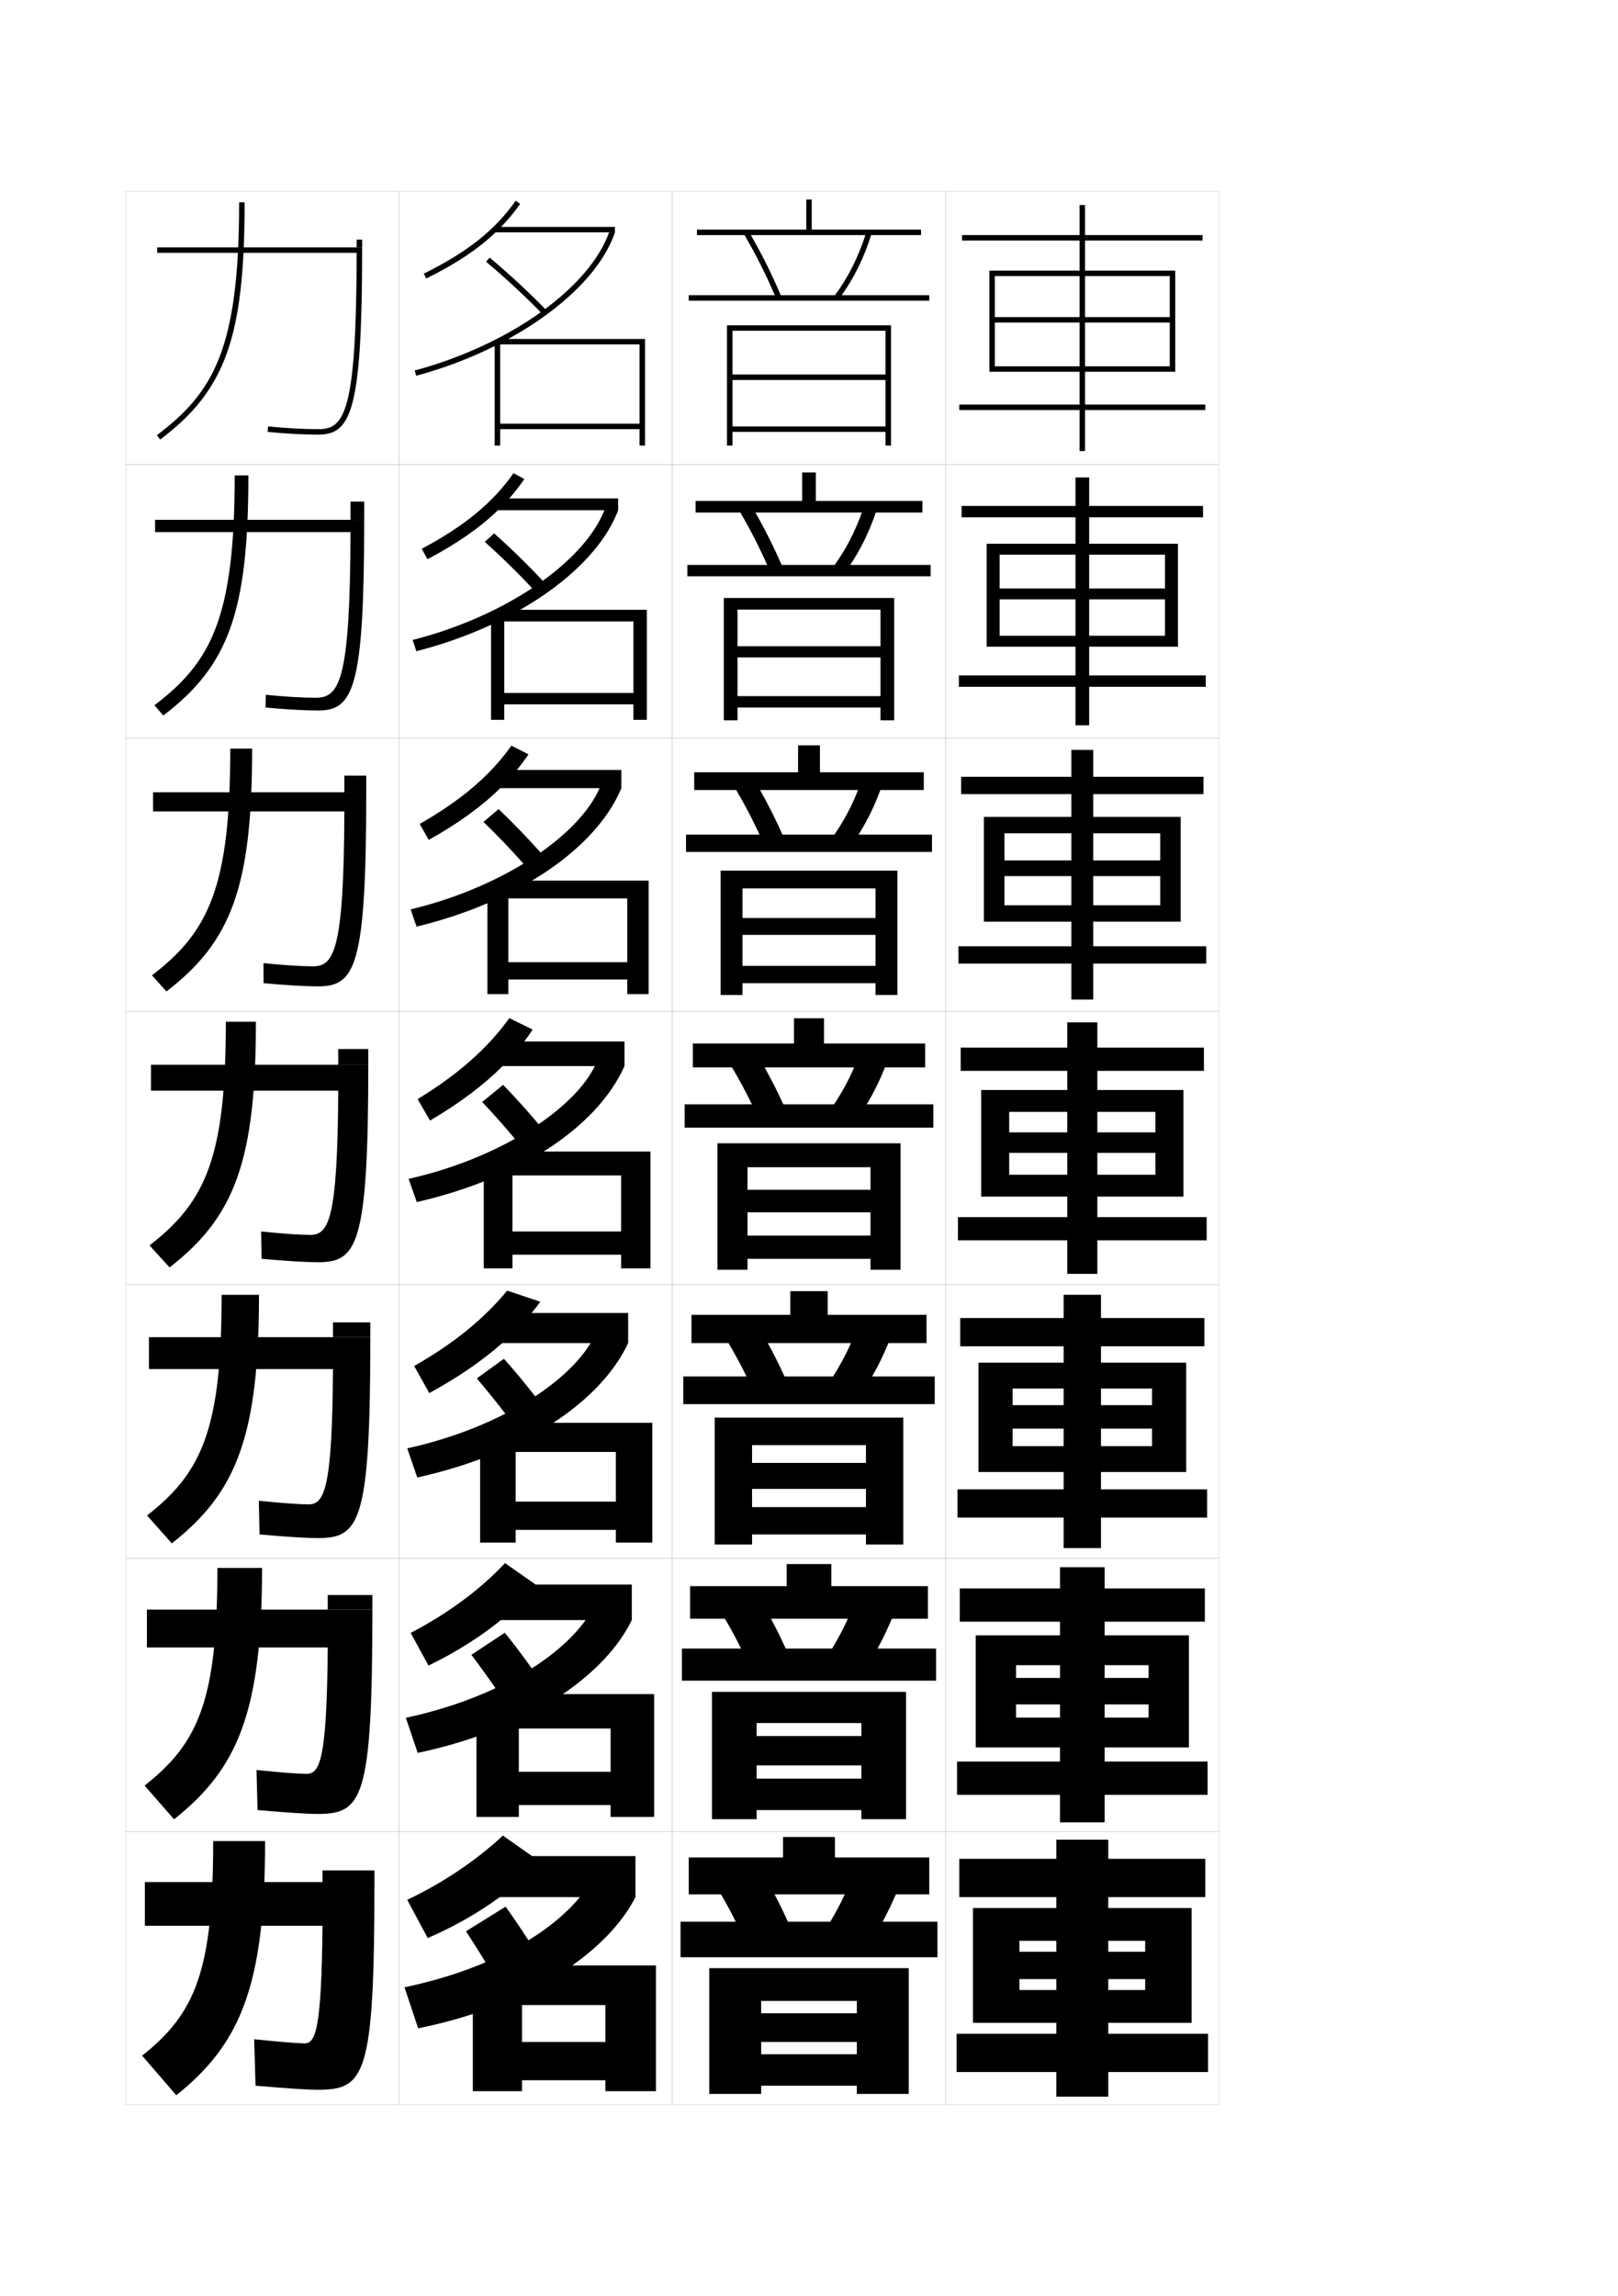 <?xml version="1.0" encoding="utf-8"?>
<!-- Generator: Adobe Illustrator 15.1.0, SVG Export Plug-In . SVG Version: 6.00 Build 0)  -->
<!DOCTYPE svg PUBLIC "-//W3C//DTD SVG 1.1//EN" "http://www.w3.org/Graphics/SVG/1.1/DTD/svg11.dtd">
<svg version="1.1" id="レイヤー_1" xmlns="http://www.w3.org/2000/svg" xmlns:xlink="http://www.w3.org/1999/xlink" x="0px"
	 y="0px" width="592px" height="840px" viewBox="0 0 592 840" enable-background="new 0 0 592 840" xml:space="preserve">
<rect x="46" y="70" fill="none" stroke="#B5B5B6" stroke-width="0.1" width="100" height="100"/>
<rect x="46" y="170" fill="none" stroke="#B5B5B6" stroke-width="0.1" width="100" height="100"/>
<rect x="46" y="270" fill="none" stroke="#B5B5B6" stroke-width="0.1" width="100" height="100"/>
<rect x="46" y="370" fill="none" stroke="#B5B5B6" stroke-width="0.1" width="100" height="100"/>
<rect x="46" y="470" fill="none" stroke="#B5B5B6" stroke-width="0.1" width="100" height="100"/>
<rect x="46" y="570" fill="none" stroke="#B5B5B6" stroke-width="0.1" width="100" height="100"/>
<rect x="46" y="670" fill="none" stroke="#B5B5B6" stroke-width="0.1" width="100" height="100"/>
<rect x="146" y="70" fill="none" stroke="#B5B5B6" stroke-width="0.1" width="100" height="100"/>
<rect x="146" y="170" fill="none" stroke="#B5B5B6" stroke-width="0.1" width="100" height="100"/>
<rect x="146" y="270" fill="none" stroke="#B5B5B6" stroke-width="0.1" width="100" height="100"/>
<rect x="146" y="370" fill="none" stroke="#B5B5B6" stroke-width="0.1" width="100" height="100"/>
<rect x="146" y="470" fill="none" stroke="#B5B5B6" stroke-width="0.1" width="100" height="100"/>
<rect x="146" y="570" fill="none" stroke="#B5B5B6" stroke-width="0.1" width="100" height="100"/>
<rect x="146" y="670" fill="none" stroke="#B5B5B6" stroke-width="0.1" width="100" height="100"/>
<rect x="246" y="70" fill="none" stroke="#B5B5B6" stroke-width="0.1" width="100" height="100"/>
<rect x="246" y="170" fill="none" stroke="#B5B5B6" stroke-width="0.1" width="100" height="100"/>
<rect x="246" y="270" fill="none" stroke="#B5B5B6" stroke-width="0.1" width="100" height="100"/>
<rect x="246" y="370" fill="none" stroke="#B5B5B6" stroke-width="0.1" width="100" height="100"/>
<rect x="246" y="470" fill="none" stroke="#B5B5B6" stroke-width="0.1" width="100" height="100"/>
<rect x="246" y="570" fill="none" stroke="#B5B5B6" stroke-width="0.1" width="100" height="100"/>
<rect x="246" y="670" fill="none" stroke="#B5B5B6" stroke-width="0.1" width="100" height="100"/>
<rect x="346" y="70" fill="none" stroke="#B5B5B6" stroke-width="0.1" width="100" height="100"/>
<rect x="346" y="170" fill="none" stroke="#B5B5B6" stroke-width="0.1" width="100" height="100"/>
<rect x="346" y="270" fill="none" stroke="#B5B5B6" stroke-width="0.1" width="100" height="100"/>
<rect x="346" y="370" fill="none" stroke="#B5B5B6" stroke-width="0.1" width="100" height="100"/>
<rect x="346" y="470" fill="none" stroke="#B5B5B6" stroke-width="0.1" width="100" height="100"/>
<rect x="346" y="570" fill="none" stroke="#B5B5B6" stroke-width="0.1" width="100" height="100"/>
<rect x="346" y="670" fill="none" stroke="#B5B5B6" stroke-width="0.1" width="100" height="100"/>
<polygon points="419,724 419,728 373,728 373,740 436,740 436,698 356,698 356,740 373,740 373,710 419,710 419,714 373,714 
	373,724 "/>
<polygon points="357,598.25 357,639.25 371.749,639.25 371.749,609.166 420.25,609.166 420.25,613.832 371.749,613.832 
	371.749,623.5 420.25,623.5 420.25,628.332 371.749,628.332 371.749,639.25 435,639.25 435,598.25 "/>
<polygon points="358,498.5 358,538.5 370.5,538.5 370.5,507.957 421.5,507.957 421.5,514.041 370.5,514.041 370.5,522.625 
	421.5,522.625 421.5,529.041 370.5,529.041 370.5,538.5 434,538.5 434,498.5 "/>
<polygon points="422.75,421.75 422.75,429.75 369.25,429.75 369.25,437.75 433,437.75 433,398.75 359,398.75 359,437.75 
	369.25,437.75 369.25,406.75 422.75,406.75 422.75,414.25 369.25,414.25 369.25,421.75 "/>
<polygon points="360,298.832 360,337.166 367.5,337.166 367.5,304.832 424.5,304.832 424.5,314.771 367.5,314.771 367.5,320.5 
	424.5,320.5 424.5,331.166 367.5,331.166 367.5,337.166 432,337.166 432,298.832 "/>
<polygon points="361,198.916 361,236.583 365.75,236.583 365.75,202.916 426.25,202.916 426.25,215.291 365.75,215.291 
	365.75,219.249 426.25,219.249 426.25,232.583 365.75,232.583 365.75,236.583 431,236.583 431,198.916 "/>
<polygon points="428,118 428,134 364,134 364,136 430,136 430,99 362,99 362,136 364,136 364,101 428,101 428,116 364,116 364,118 
	"/>
<polygon points="386.5,744 350,744 350,758 386.5,758 386.5,767 405.5,767 405.5,758 442,758 442,744 405.5,744 405.5,694 441,694 
	441,680 405.5,680 405.5,673 386.5,673 386.5,680 351,680 351,694 386.5,694 "/>
<polygon points="351.166,581.082 351.166,593.25 387.833,593.25 387.833,644.416 350.167,644.416 350.167,656.582 387.833,656.582 
	387.833,666.666 404.167,666.666 404.167,656.582 441.833,656.582 441.833,644.416 404.167,644.416 404.167,593.25 440.833,593.25 
	440.833,581.082 404.167,581.082 404.167,573.332 387.833,573.332 387.833,581.082 "/>
<polygon points="351.333,482.166 351.333,492.5 389.167,492.5 389.167,544.832 350.333,544.832 350.333,555.166 389.167,555.166 
	389.167,566.332 402.833,566.332 402.833,555.166 441.667,555.166 441.667,544.832 402.833,544.832 402.833,492.5 440.667,492.5 
	440.667,482.166 402.833,482.166 402.833,473.666 389.167,473.666 389.167,482.166 "/>
<polygon points="390.5,445.25 350.5,445.25 350.5,453.75 390.5,453.75 390.5,466 401.5,466 401.5,453.75 441.5,453.75 441.5,445.25 
	401.5,445.25 401.5,391.75 440.5,391.75 440.5,383.25 401.5,383.25 401.5,374 390.5,374 390.5,383.25 351.5,383.25 351.5,391.75 
	390.5,391.75 "/>
<polygon points="351.667,284.166 351.667,290.499 392,290.499 392,346.166 350.666,346.166 350.666,352.499 392,352.499 
	392,365.666 400,365.666 400,352.499 441.333,352.499 441.333,346.166 400,346.166 400,290.499 440.333,290.499 440.333,284.166 
	400,284.166 400,274.333 392,274.333 392,284.166 "/>
<polygon points="351.833,185.083 351.833,189.25 393.5,189.25 393.5,247.083 350.833,247.083 350.833,251.25 393.5,251.25 
	393.5,265.333 398.5,265.333 398.5,251.25 441.167,251.25 441.167,247.083 398.5,247.083 398.5,189.25 440.167,189.25 
	440.167,185.083 398.5,185.083 398.5,174.666 393.5,174.666 393.5,185.083 "/>
<polygon points="395,148 351,148 351,150 395,150 395,165 397,165 397,150 441,150 441,148 397,148 397,88 440,88 440,86 397,86 
	397,75 395,75 395,86 352,86 352,88 395,88 "/>
<g>
	<path d="M174.333,635.294v29.372h15.5v-4.334h33.583v4.334h15.917V619.75h-33.406c11.86-8.068,20.512-17.402,25.239-27.084h0v-13
		h-35.188l-11.198-7.846c-9.159,9.756-20.76,18.336-34.512,25.539l6.511,11.951c10.118-4.919,19.034-10.569,26.475-16.645h31.018
		c-4.454,6.174-11.156,12.223-19.703,17.667c-3.202-4.494-6.728-9.165-9.879-13.044l-12.214,8.088
		c2.896,3.83,5.921,8.001,8.821,12.196c-9.588,4.483-20.63,8.233-32.798,10.843l4.333,12.834
		C160.428,639.645,167.608,637.635,174.333,635.294z M223.416,648.166h-33.583v-15.834h33.583V648.166z"/>
	<path d="M175.667,533.772v30.561h13v-4.666h36.667v4.666h13.333V520.5h-36.217c13.073-8.548,22.456-18.633,27.384-29.168v-11
		h-35.336c1.126-1.364,2.199-2.739,3.201-4.129l-12.137-4.063c-8.542,10.404-19.736,19.449-34.024,27.58l5.523,9.9
		c10.382-5.632,19.308-11.766,26.71-18.289h32.335c-4.072,6.662-11.078,13.397-20.299,19.477
		c-3.653-4.703-7.743-9.636-11.425-13.732l-9.927,7.18c3.424,4.014,7.044,8.473,10.423,12.897
		c-10.361,5.308-22.529,9.756-35.876,12.679l3.667,10.668C160.86,538.688,168.539,536.414,175.667,533.772z M225.333,549.332
		h-36.667v-18.166h36.667V549.332z"/>
	<path d="M177,432.201V464h10.5v-5h39.75v5H238v-42.75h-39.084c14.346-9.006,24.475-19.841,29.584-31.25v-9h-36.681
		c1.089-1.437,2.116-2.888,3.074-4.357l-8.553-4.18c-7.926,11.053-18.712,20.558-33.536,29.619l4.534,7.851
		c10.732-6.311,19.542-12.929,26.575-19.933h33.72c-3.443,7.067-10.683,14.506-20.576,21.25c-4.105-4.9-8.767-10.08-12.988-14.385
		l-7.641,6.27c3.932,4.158,8.125,8.858,11.958,13.464c-11.074,6.184-24.398,11.41-38.887,14.651l3,8.5
		C161.304,437.715,169.486,435.166,177,432.201z M227.25,450.5H187.5V430h39.75V450.5z"/>
	<path d="M178.333,330.432v33.234H186v-5.334h43.5v5.334h7.833v-41.5h-42.69c16.137-9.638,27.625-21.526,32.69-33.833h0v-6.667
		h-38.206c1.519-1.862,2.937-3.762,4.24-5.713l-6.247-3.17c-7.808,10.962-18.35,19.959-33.566,28.639l3.319,5.832
		c10.721-5.985,19.309-12.196,26.165-18.921h36.347c-3.479,7.948-11.125,16.173-21.609,23.54
		c-4.728-5.333-10.309-11.12-15.35-15.886l-5.521,4.691c4.834,4.674,10.06,10.111,14.621,15.274
		c-11.602,7.058-25.815,13.025-41.281,16.725l2.173,6.311C161.703,336.732,170.381,333.831,178.333,330.432z M229.5,351.998H186
		v-23.332h43.5V351.998z"/>
	<path d="M179.667,228.562v34.771h4.833v-5.667h47.25v5.667h4.917v-40.25h-46.343c17.912-10.229,30.895-23.229,35.843-36.416h0
		v-4.333h-39.848c2.001-2.265,3.841-4.611,5.525-7.07l-3.943-2.16c-7.689,10.87-17.989,19.358-33.595,27.659l2.103,3.813
		c10.725-5.656,19.079-11.451,25.764-17.908h38.956c-3.499,8.831-11.519,17.831-22.55,25.809
		c-5.34-5.741-11.88-12.136-17.796-17.365l-3.4,3.113c5.763,5.15,12.064,11.306,17.299,16.941
		c-12.105,7.998-27.229,14.756-43.688,18.942l1.346,4.121C162.084,235.737,171.268,232.444,179.667,228.562z M231.75,253.5H184.5
		v-26.167h47.25V253.5z"/>
	<path d="M152.26,137.466c10.179-2.739,19.889-6.462,28.74-10.875V163h2v-6h51v6h2v-39h-50.046
		c19.638-10.771,34.283-24.944,39.046-39v-2h-41.648c2.551-2.634,4.855-5.42,6.966-8.425l-1.637-1.15
		c-7.571,10.779-17.627,18.758-33.625,26.679l0.887,1.793c10.75-5.323,18.87-10.691,25.389-16.896h41.533
		c-3.505,9.712-11.876,19.468-23.405,28.042c-5.925-6.113-13.492-13.122-20.321-18.811l-1.28,1.537
		c6.707,5.587,14.124,12.451,19.973,18.47c-12.577,9.002-28.63,16.597-46.092,21.296L152.26,137.466z M234,155h-51v-29h51V155z"/>
	<path d="M209.376,719c10.695-7.563,18.618-16.15,23.124-25v-15h-37.842L184,671.5c-9.775,9.105-21.784,17.225-35,23.5l7.5,14
		c9.792-4.253,18.729-9.4,26.368-15h29.305c-4.631,5.615-10.968,10.984-18.822,15.815c-2.749-4.268-5.72-8.663-8.351-12.315l-14.5,9
		c2.356,3.598,4.776,7.438,7.173,11.346c-8.771,3.727-18.71,6.853-29.673,9.154l5,15c7.014-1.414,13.689-3.185,20-5.245V765h18v-4
		h30.5v4H240v-46H209.376z M221.5,747H191v-13.5h30.5V747z"/>
</g>
<g>
	<path d="M326,163v-44h-60v44h2v-5h56v5H326z M268,121h56v16h-56V121z M268,156v-17h56v17H268z"/>
	<path d="M327.167,263.499v-44.75h-62.334v44.75h5v-4.667h52.333v4.667H327.167z M269.833,222.999h52.333v13.417h-52.333V222.999z
		 M269.833,254.666v-14.167h52.333v14.167H269.833z"/>
	<path d="M328.334,364v-45.5h-64.667V364h8v-4.334h48.667V364H328.334z M271.667,325h48.667v10.832h-48.667V325z M271.667,353.332
		V342h48.667v11.332H271.667z"/>
	<path d="M329.5,464.5v-46.25h-67v46.25h11v-4h45v4H329.5z M273.5,427h45v8.25h-45V427z M273.5,452v-8.5h45v8.5H273.5z"/>
	<path d="M330.5,565v-46.416h-69V565h13.667v-3.666h41.667V565H330.5z M275.167,528.666h41.667v6.5h-41.667V528.666z
		 M275.167,551.334v-6.668h41.667v6.668H275.167z"/>
	<path d="M331.5,665.5v-46.584h-71V665.5h16.333v-3.334h38.334v3.334H331.5z M276.833,630.332h38.334v4.75h-38.334V630.332z
		 M276.833,650.666v-4.834h38.334v4.834H276.833z"/>
	<path d="M259.5,766h19v-3h35v3h19v-46h-73V766z M278.5,732h35v4.5h-35V732z M278.5,747h35v4.5h-35V747z"/>
	<path d="M340,108h-32.045c4.547-6.369,8.247-13.914,10.771-22H337v-2h-40V73h-2v11h-40v2h17.421
		c4.169,7.161,7.883,14.552,11.063,22H252v2h88V108z M274.729,86h41.895c-2.614,8.154-6.438,15.724-11.134,22H285.66
		C282.521,100.558,278.848,93.17,274.729,86z"/>
	<path d="M340.5,206.666h-29.423c3.84-5.728,7.028-12.273,9.347-19.166h17.075v-4.25h-39v-10.417h-5v10.417h-39v4.25h16.384
		c3.634,6.204,6.929,12.654,9.819,19.166H251.5v4.167h89V206.666z M276.385,187.5h38.944c-2.474,6.986-5.875,13.539-9.941,19.166
		h-19.413C283.166,200.171,279.936,193.736,276.385,187.5z"/>
	<path d="M341,305.334h-26.889c3.186-5.029,5.901-10.575,7.992-16.334H338v-6.5h-38v-9.833h-8v9.833h-38v6.5h15.361
		c3.104,5.263,5.981,10.761,8.556,16.334H251v6.332h90V305.334z M278.081,289h35.87c-2.286,5.849-5.234,11.4-8.674,16.334h-18.986
		C283.833,299.796,281.074,294.308,278.081,289z"/>
	<path d="M341.5,404h-24.392c2.571-4.268,4.821-8.831,6.654-13.5H338.5v-8.75h-37v-9.25h-11v9.25h-37v8.75h14.346
		c2.577,4.336,5.026,8.875,7.257,13.5H250.5v8.5h91V404z M279.77,390.5h32.737c-2.041,4.745-4.532,9.305-7.35,13.5h-18.556
		C284.513,399.425,282.221,394.891,279.77,390.5z"/>
	<path d="M342,503.541h-22.9c2.258-3.935,4.263-8.055,5.934-12.207H339V481h-36.166v-8.666h-13.667V481H253v10.334h13.549
		c2.31,3.883,4.53,8.003,6.577,12.207H250v10.125h92V503.541z M280.928,491.334h30.438c-1.869,4.219-4.086,8.334-6.563,12.207
		h-17.759C285.158,499.399,283.103,495.299,280.928,491.334z"/>
	<path d="M342.5,603.082h-21.434c1.967-3.586,3.734-7.267,5.249-10.916H339.5V580.25h-35.333v-8.084h-16.333v8.084H252.5v11.916
		h12.732c2.048,3.437,4.043,7.129,5.907,10.916H249.5v11.75h93V603.082z M282.079,592.166h28.142
		c-1.685,3.704-3.627,7.376-5.765,10.916h-16.972C285.804,599.374,283.985,595.71,282.079,592.166z"/>
	<path d="M322.958,703c1.78-3.357,3.414-6.749,4.822-10H340v-13.5h-34.5V672h-19v7.5H252V693h11.795
		c1.832,3.073,3.674,6.491,5.401,10H249v13h94v-13H322.958z M283.399,693h25.703c-1.557,3.334-3.316,6.667-5.313,10h-15.516
		C286.764,699.64,285.112,696.255,283.399,693z"/>
</g>
<g>
	<path d="M87.5,74c0,53.495-9.286,69.519-30.102,85.201l1.204,1.598C82.569,142.74,89.5,123.271,89.5,74H87.5z"/>
	<path d="M57.5,90.5v2h72.998c-0.096,58.346-4.373,64.5-13.998,64.5c-5.369,0-12.076-0.362-18.4-0.995l-0.2,1.99
		c6.388,0.639,13.167,1.005,18.6,1.005c12.201,0,16-9.448,16-68.5H57.5z"/>
	<path d="M85.876,173.926c0,52.002-8.545,68.261-29.378,84.074l3.253,3.749c23.867-18.17,31.125-37.909,31.125-87.823H85.876z"/>
	<path d="M56.75,190.166v4.5h71.498c-0.138,54.624-4.076,60.584-12.748,60.584c-4.813,0-11.34-0.379-18.25-1.08l-0.083,4.66
		c7.362,0.707,14.243,1.086,19.249,1.086c12.913,0,16.834-8.215,16.834-69.75H56.75z"/>
	<path d="M84.253,273.854c0,50.508-7.805,67-28.654,82.947l5.302,5.898c23.767-18.282,31.352-38.289,31.352-88.846H84.253z"/>
	<path d="M56,289.833v7h69.999c-0.181,50.899-3.779,56.667-11.499,56.667c-4.256,0-10.604-0.396-18.1-1.165l0.034,7.328
		c8.337,0.776,15.319,1.17,19.899,1.17c13.624,0,17.667-6.983,17.667-71H56z"/>
	<path d="M82.63,373.78c0,49.016-7.063,65.742-27.931,81.82l7.352,8.049c23.667-18.391,31.579-38.67,31.579-89.869H82.63z"/>
	<path d="M55.25,389.5v9.5h68.499c-0.224,47.178-3.481,52.75-10.249,52.75c-3.7,0-9.867-0.414-17.95-1.248l0.15,9.996
		c9.312,0.846,16.397,1.252,20.55,1.252c14.335,0,18.5-5.752,18.5-72.25H55.25z"/>
	<path d="M81.086,473.686c0,48.383-6.831,64.832-27.287,80.715l9.068,10.199c23.567-18.504,31.886-39.07,31.886-90.914H81.086z"/>
	<path d="M54.5,489.166v11.666h67.333c-0.267,44.123-3.186,49.5-9,49.5c-3.246,0-9.566-0.439-18.134-1.332l0.268,12.332
		c10.285,0.914,17.472,1.334,21.2,1.334c15.391,0,19.333-5.35,19.333-73.5H54.5z"/>
	<path d="M79.543,573.594c0,47.75-6.598,63.918-26.644,79.605l10.784,12.35c23.466-18.615,32.193-39.471,32.193-91.955H79.543z"/>
	<path d="M53.75,588.832v13.834h66.167c-0.31,41.066-2.888,46.25-7.75,46.25c-2.792,0-9.265-0.467-18.317-1.416l0.383,14.666
		c11.261,0.982,18.55,1.416,21.85,1.416c16.449,0,20.167-4.947,20.167-74.75H53.75z"/>
	<path d="M97,673.5H78c0,47.117-6.365,63.008-26,78.5l12.5,14.5C87.866,747.774,97,726.629,97,673.5"/>
	<path d="M53,688.5v16h65c-0.352,38.01-2.591,43-6.5,43c-2.338,0-8.964-0.496-18.5-1.5l0.5,17c12.235,1.053,19.626,1.5,22.5,1.5
		c17.505,0,21-4.547,21-76H53z"/>
</g>
<rect x="118" y="684.239" width="19" height="4.5"/>
<rect x="119.916" y="583.5" width="16.334" height="5.332"/>
<rect x="121.834" y="483.748" width="13.666" height="5.418"/>
<rect x="123.75" y="383.75" width="11" height="5.75"/>
<rect x="126" y="283.75" width="8" height="6.083"/>
<rect x="128.25" y="183.499" width="5" height="6.667"/>
<rect x="130.5" y="87.66" width="2" height="2.84"/>
</svg>
